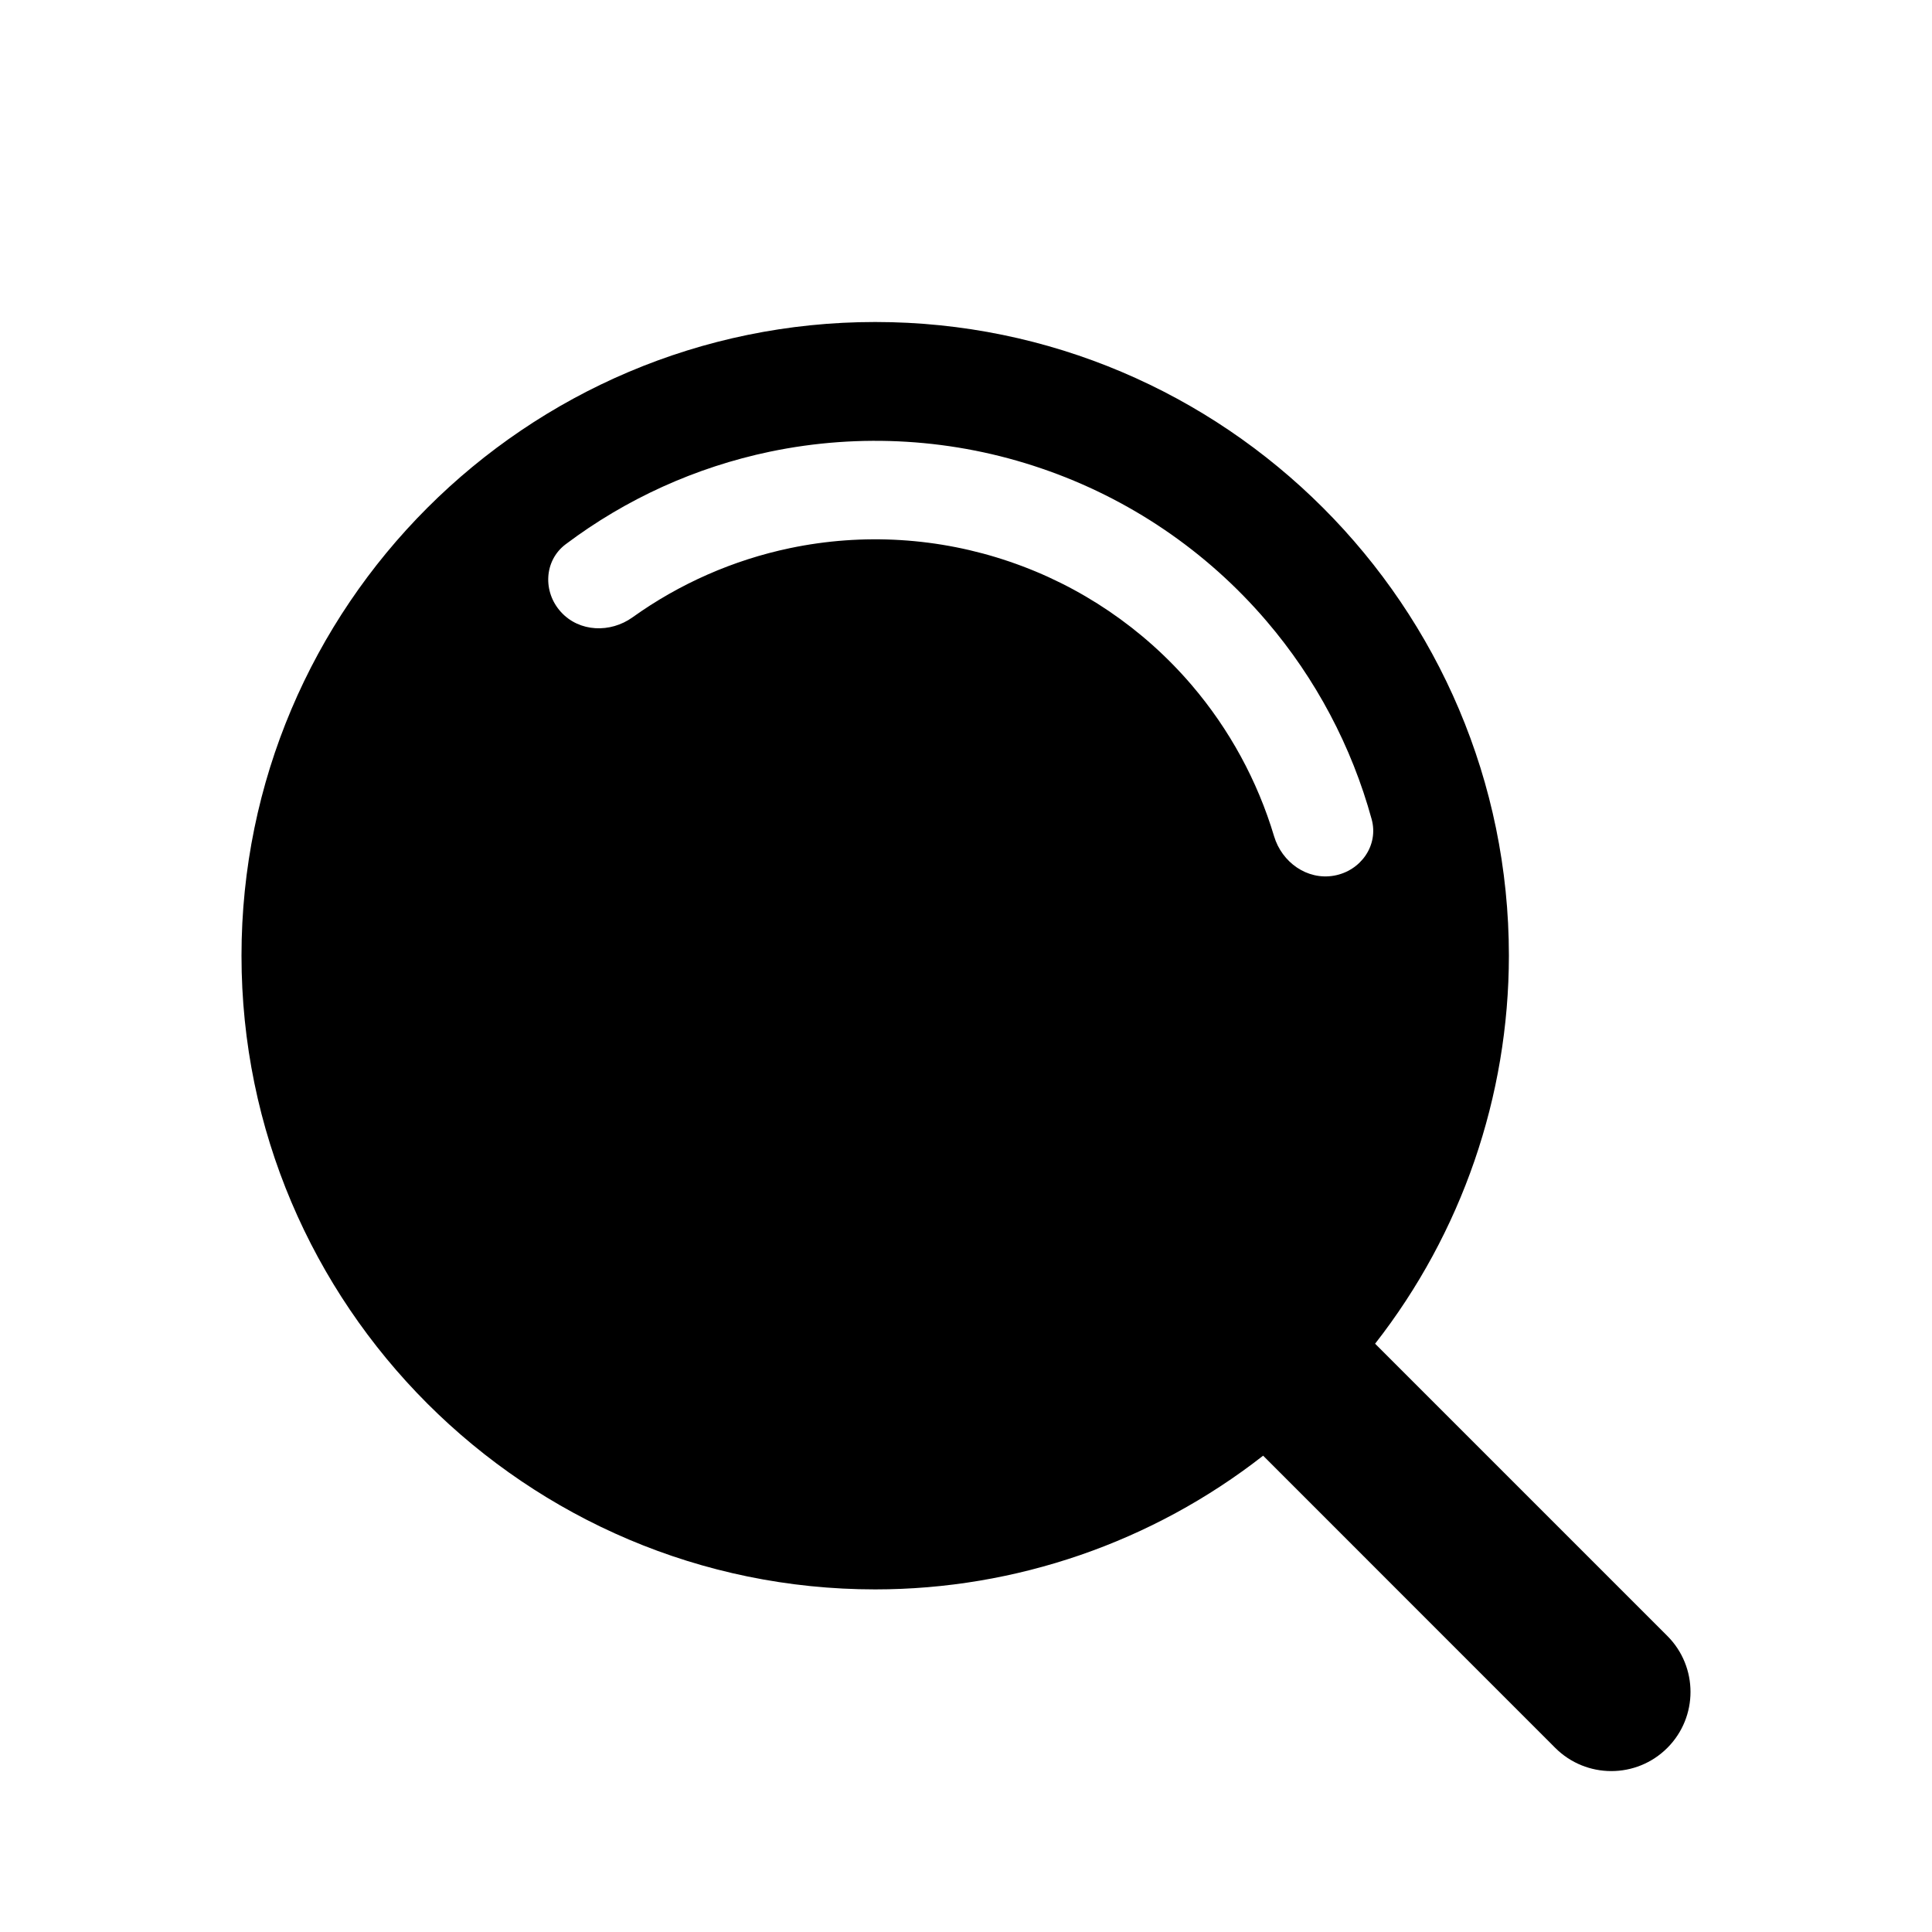 <svg width="24" height="24" viewBox="0 0 24 24" fill="none" xmlns="http://www.w3.org/2000/svg">
    <path fill-rule="evenodd" clip-rule="evenodd"
        d="M3 11.872C3 7.532 6.532 4 10.872 4C15.212 4 18.744 7.532 18.744 11.872C18.743 13.619 18.158 15.316 17.082 16.692L20.712 20.322C21.096 20.706 21.096 21.329 20.712 21.713C20.328 22.097 19.705 22.097 19.32 21.713L15.691 18.083C14.315 19.159 12.618 19.744 10.872 19.744C6.532 19.744 3 16.212 3 11.872ZM17.039 10.176C17.129 10.502 16.903 10.82 16.57 10.878C16.237 10.936 15.924 10.712 15.827 10.388C15.621 9.7 15.273 9.06 14.804 8.511C14.201 7.806 13.42 7.276 12.542 6.977C11.664 6.677 10.722 6.619 9.814 6.809C9.107 6.957 8.441 7.251 7.857 7.669C7.582 7.866 7.197 7.853 6.969 7.603C6.741 7.354 6.757 6.964 7.027 6.761C7.776 6.197 8.642 5.804 9.564 5.611C10.687 5.377 11.852 5.448 12.937 5.819C14.023 6.189 14.989 6.844 15.734 7.716C16.346 8.432 16.791 9.273 17.039 10.176Z"
        fill="currentcolor" />
</svg>
    